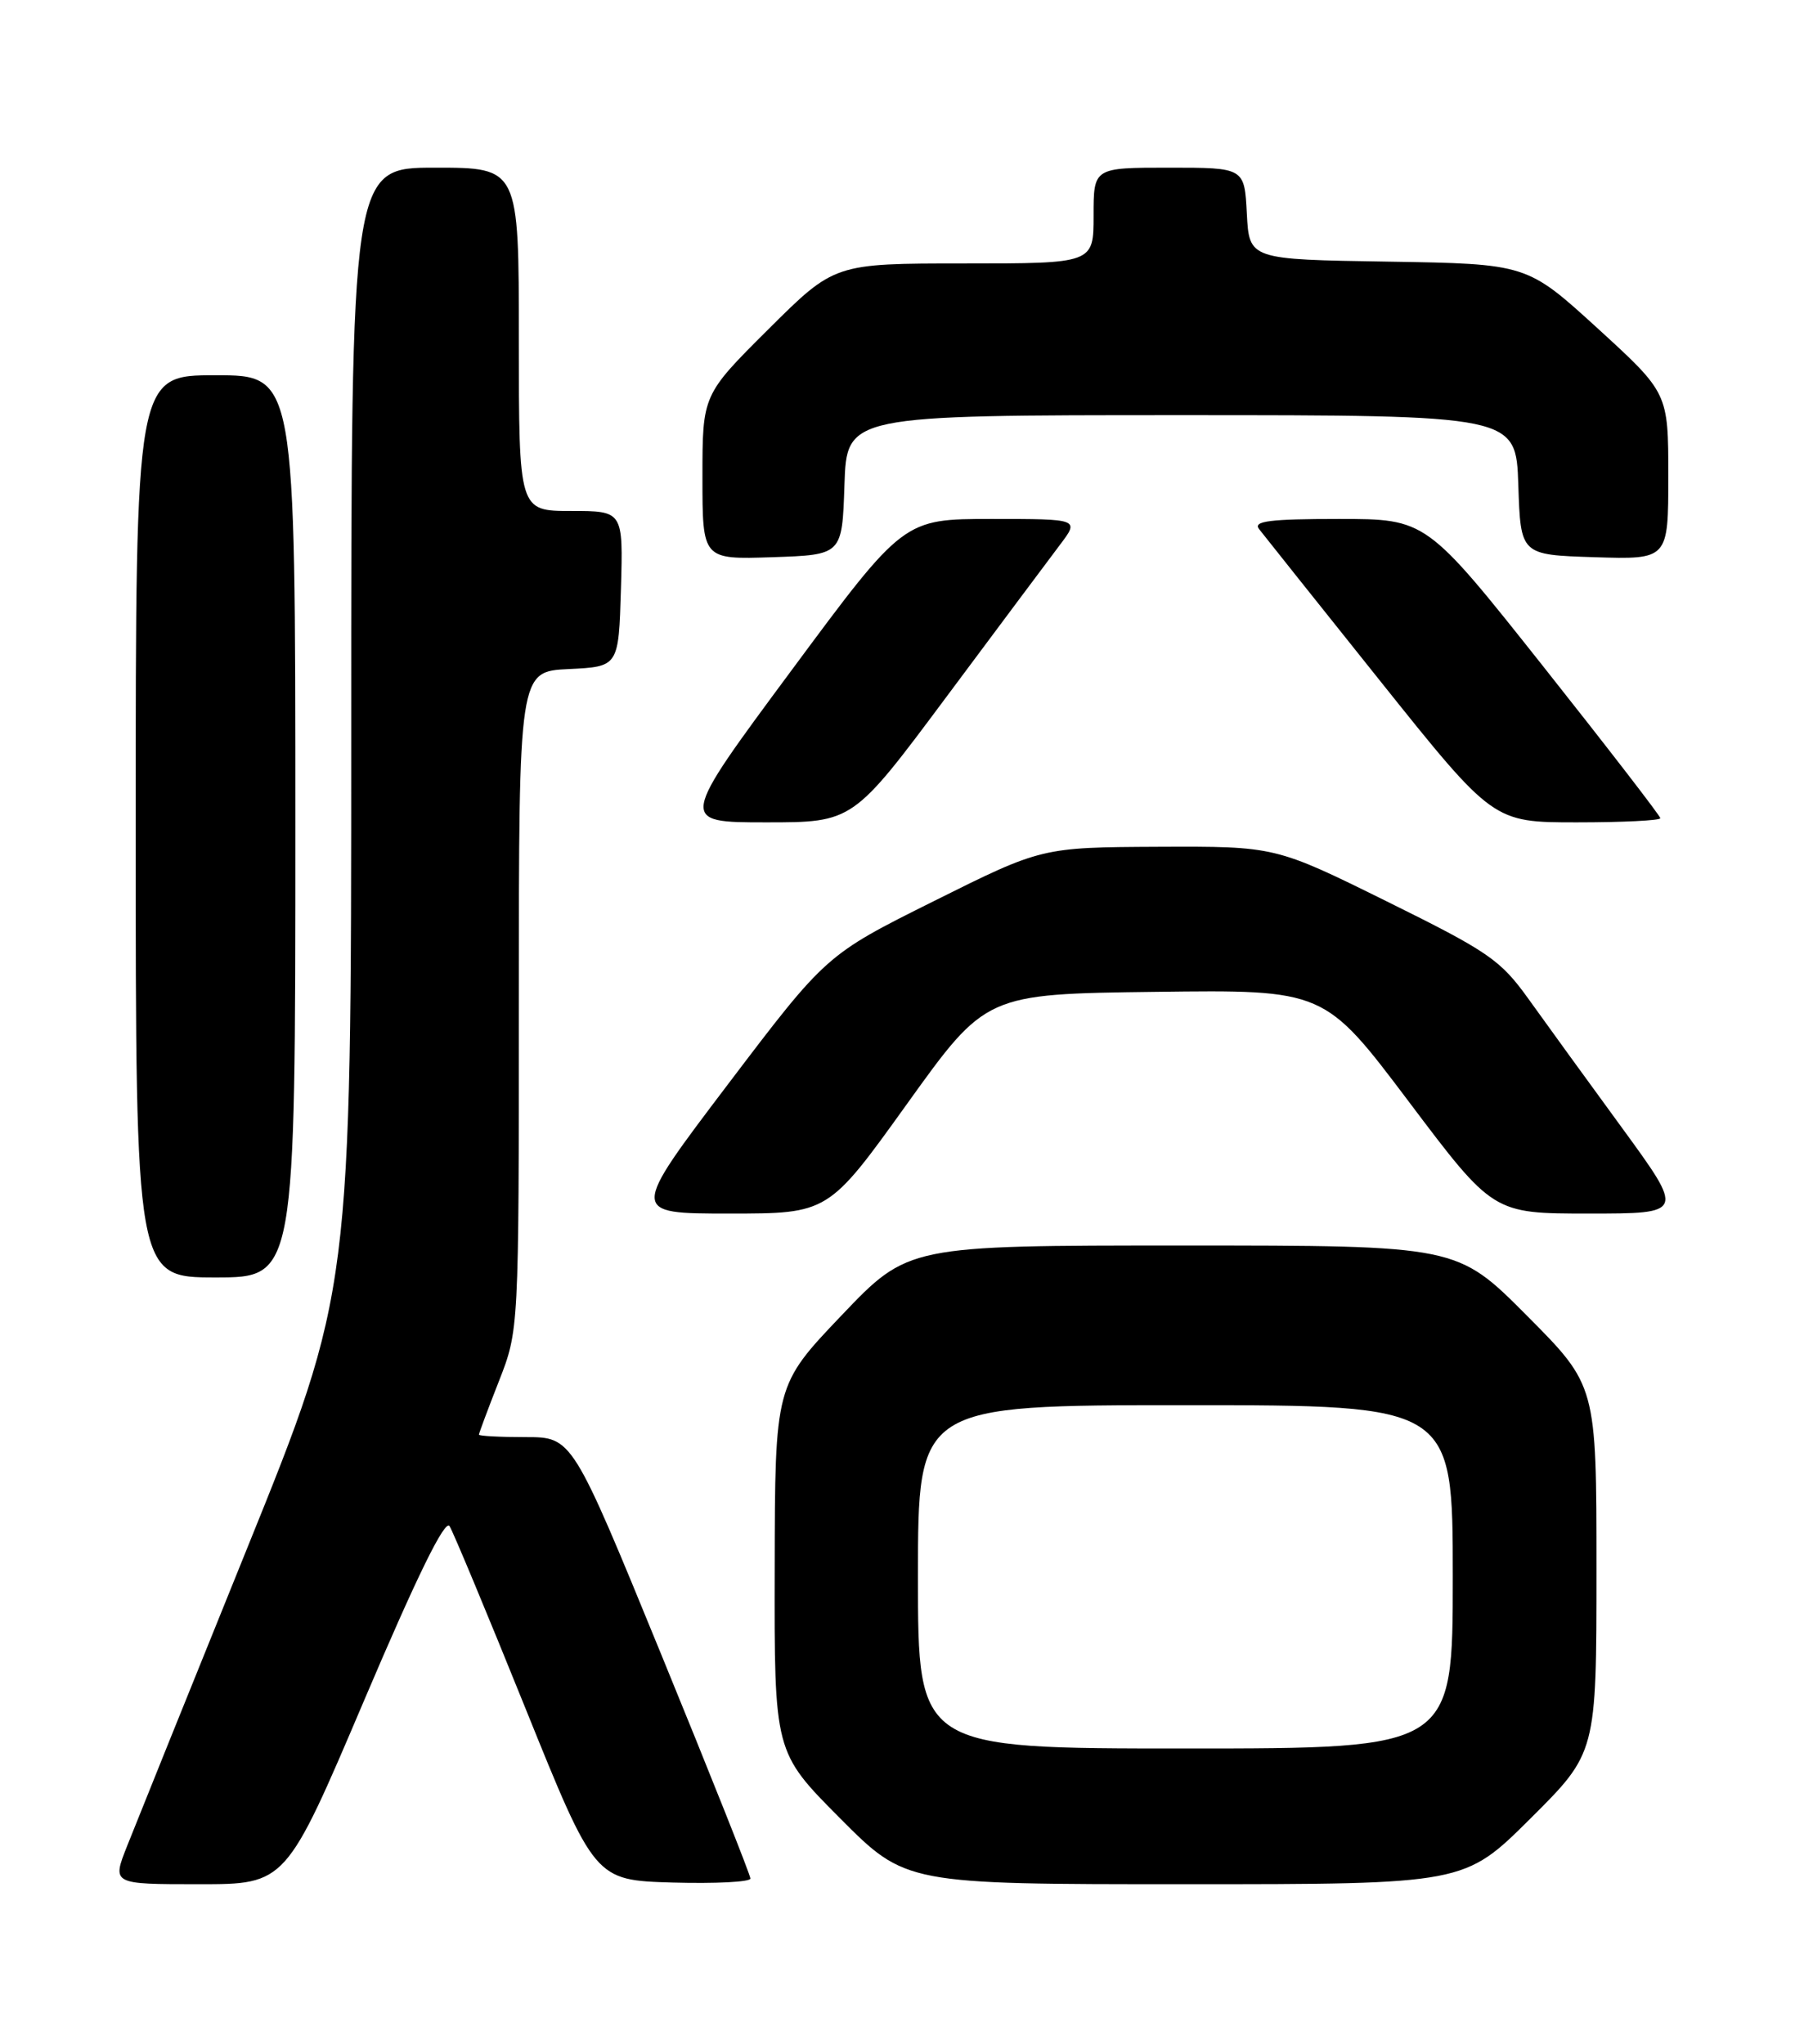 <?xml version="1.0" encoding="UTF-8" standalone="no"?>
<!DOCTYPE svg PUBLIC "-//W3C//DTD SVG 1.1//EN" "http://www.w3.org/Graphics/SVG/1.1/DTD/svg11.dtd" >
<svg xmlns="http://www.w3.org/2000/svg" xmlns:xlink="http://www.w3.org/1999/xlink" version="1.1" viewBox="0 0 226 256">
 <g >
 <path fill="currentColor"
d=" M 45.65 212.90 C 52.25 197.39 55.75 190.25 56.32 191.15 C 56.78 191.89 61.07 202.18 65.84 214.00 C 74.52 235.50 74.52 235.50 84.26 235.79 C 89.62 235.94 94.00 235.72 94.01 235.29 C 94.01 234.85 88.99 222.24 82.85 207.25 C 71.69 180.00 71.69 180.00 65.85 180.00 C 62.63 180.00 60.00 179.86 60.00 179.69 C 60.00 179.52 61.12 176.51 62.50 173.00 C 65.00 166.62 65.00 166.62 65.00 125.36 C 65.00 84.10 65.00 84.10 71.25 83.80 C 77.50 83.50 77.50 83.50 77.79 73.75 C 78.07 64.00 78.07 64.00 71.54 64.00 C 65.00 64.00 65.00 64.00 65.00 42.50 C 65.00 21.00 65.00 21.00 54.50 21.00 C 44.00 21.00 44.00 21.00 44.00 91.35 C 44.00 161.70 44.00 161.70 30.89 194.10 C 23.68 211.92 16.94 228.64 15.91 231.25 C 14.03 236.00 14.03 236.00 24.92 236.00 C 35.82 236.00 35.82 236.00 45.65 212.90 Z  M 191.73 227.77 C 200.00 219.54 200.00 219.54 200.00 196.54 C 200.00 173.54 200.00 173.54 191.27 164.77 C 182.54 156.00 182.54 156.00 148.15 156.00 C 113.77 156.00 113.77 156.00 105.43 164.75 C 97.09 173.50 97.09 173.50 97.05 196.48 C 97.00 219.46 97.00 219.46 105.23 227.73 C 113.46 236.00 113.46 236.00 148.46 236.00 C 183.46 236.00 183.46 236.00 191.73 227.77 Z  M 37.00 103.50 C 37.00 47.00 37.00 47.00 27.00 47.00 C 17.00 47.00 17.00 47.00 17.00 103.50 C 17.00 160.00 17.00 160.00 27.00 160.00 C 37.00 160.00 37.00 160.00 37.00 103.50 Z  M 113.64 138.25 C 123.51 124.50 123.51 124.50 144.72 124.23 C 165.92 123.96 165.92 123.96 176.49 137.98 C 187.05 152.00 187.05 152.00 199.04 152.00 C 211.03 152.00 211.03 152.00 203.19 141.25 C 198.87 135.34 193.61 128.09 191.50 125.14 C 187.97 120.22 186.52 119.22 173.71 112.89 C 159.76 106.00 159.76 106.00 145.13 106.06 C 130.50 106.13 130.50 106.13 117.00 112.86 C 103.50 119.59 103.50 119.59 91.21 135.79 C 78.92 152.00 78.92 152.00 91.35 152.00 C 103.77 152.00 103.77 152.00 113.64 138.25 Z  M 118.59 87.25 C 125.04 78.59 131.43 70.04 132.78 68.25 C 135.24 65.00 135.24 65.00 124.22 65.00 C 113.20 65.00 113.20 65.00 99.13 84.00 C 85.05 103.00 85.05 103.00 95.96 103.00 C 106.86 103.00 106.86 103.00 118.59 87.25 Z  M 208.00 102.48 C 208.00 102.20 201.40 93.65 193.34 83.48 C 178.68 65.00 178.68 65.00 167.72 65.00 C 159.10 65.00 156.96 65.27 157.72 66.25 C 158.25 66.94 165.07 75.49 172.87 85.25 C 187.06 103.00 187.06 103.00 197.53 103.00 C 203.29 103.00 208.00 102.77 208.00 102.48 Z  M 105.79 60.75 C 106.08 52.00 106.08 52.00 148.00 52.00 C 189.92 52.00 189.92 52.00 190.21 60.75 C 190.50 69.50 190.50 69.50 199.75 69.79 C 209.00 70.08 209.00 70.08 209.00 59.65 C 209.00 49.22 209.00 49.22 200.15 41.13 C 191.29 33.05 191.29 33.05 173.90 32.77 C 156.50 32.50 156.50 32.50 156.20 26.75 C 155.90 21.00 155.90 21.00 146.45 21.00 C 137.00 21.00 137.00 21.00 137.00 27.00 C 137.00 33.00 137.00 33.00 120.77 33.00 C 104.54 33.00 104.54 33.00 96.27 41.23 C 88.00 49.46 88.00 49.46 88.00 59.77 C 88.00 70.08 88.00 70.08 96.75 69.79 C 105.50 69.50 105.50 69.50 105.79 60.75 Z  M 115.00 197.50 C 115.00 176.00 115.00 176.00 148.50 176.00 C 182.00 176.00 182.00 176.00 182.00 197.50 C 182.00 219.00 182.00 219.00 148.50 219.00 C 115.00 219.00 115.00 219.00 115.00 197.50 Z "/>
</g>
</svg>